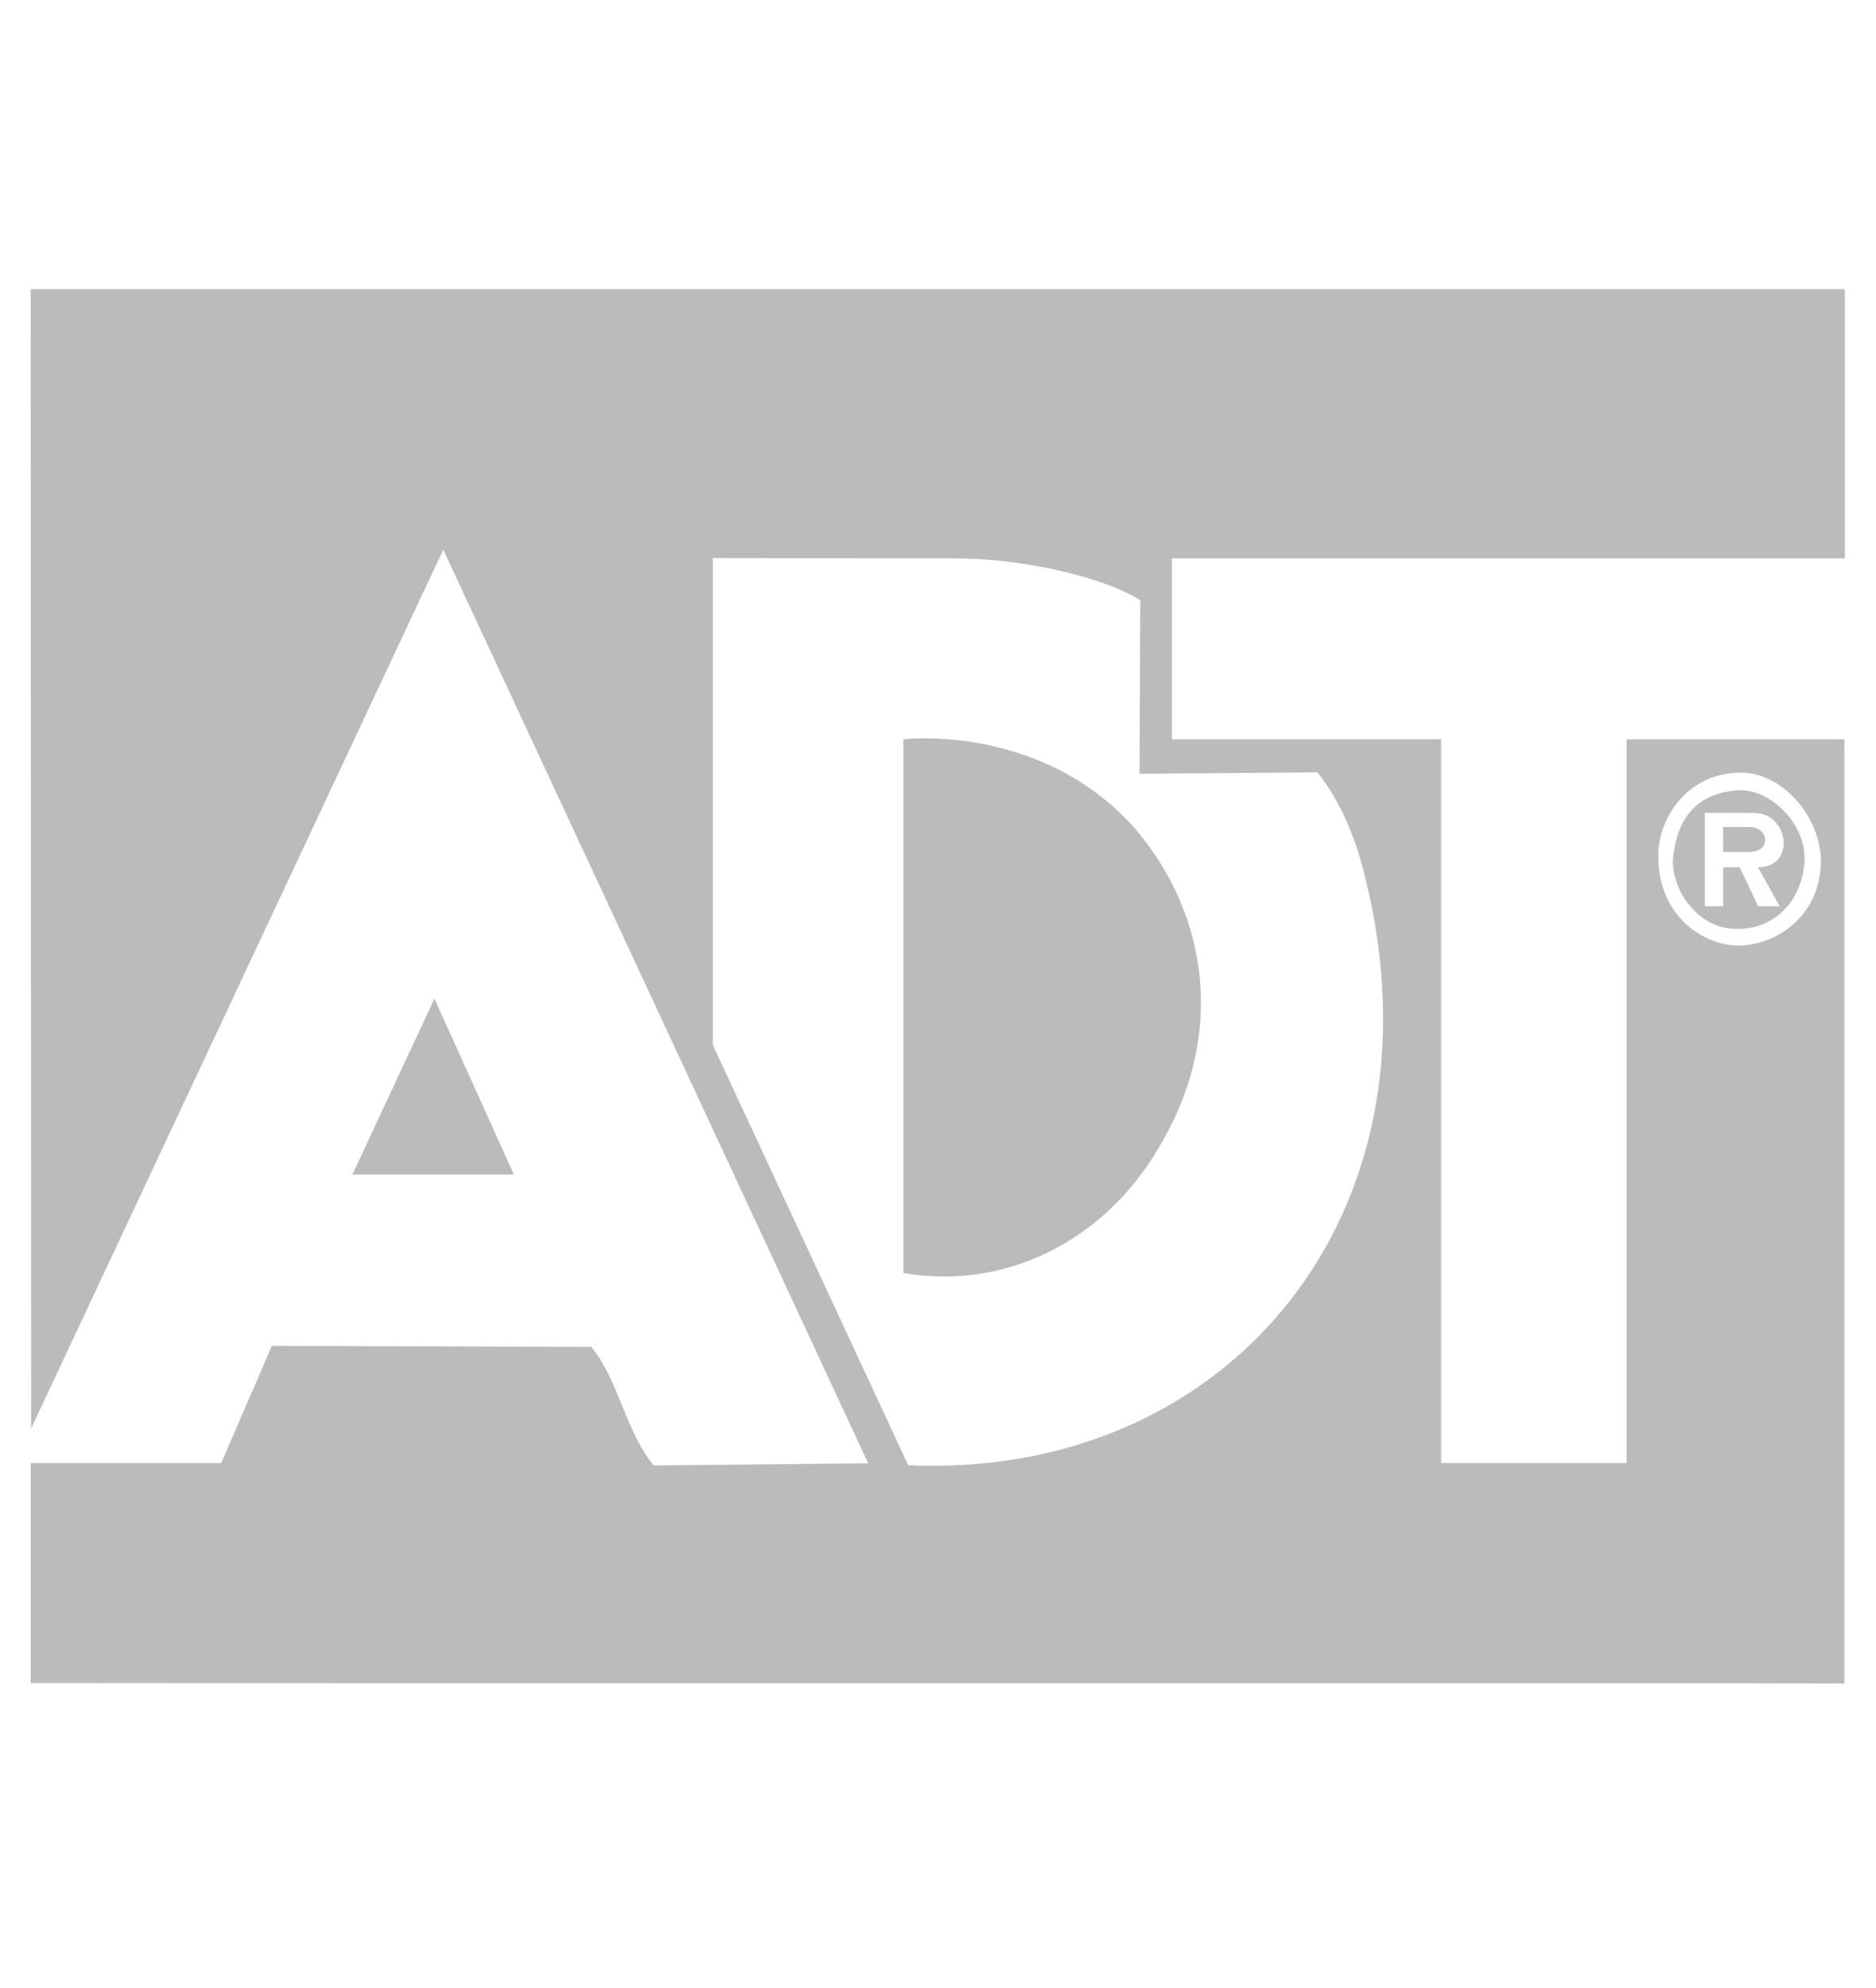 <svg width="101" height="107" viewBox="0 0 101 107" fill="none" xmlns="http://www.w3.org/2000/svg">
<g clip-path="url(#clip0_102_192)">
<path fill-rule="evenodd" clip-rule="evenodd" d="M93.661 50.003C93.744 50.003 93.825 50.003 93.908 49.989C95.431 49.873 96.981 48.657 97.145 46.429C97.308 44.489 95.499 42.666 93.908 42.55C93.84 42.535 93.785 42.535 93.73 42.535C90.85 42.651 90.233 44.692 90.068 46.211C89.959 47.847 91.412 50.119 93.661 50.003ZM91.782 43.765H94.443C96.322 43.765 96.706 46.689 94.648 46.689L95.815 48.788H94.648L93.908 47.196L93.661 46.689H92.77V48.788H91.782V43.765H91.782Z" fill="#BBBBBB"/>
<path fill-rule="evenodd" clip-rule="evenodd" d="M94.169 45.864C95.376 45.864 95.267 44.518 94.169 44.518H92.77V45.864H94.169ZM27.666 63.232L23.387 53.752L23.318 53.911L18.971 63.232H27.666ZM56.398 41.146C52.38 39.336 48.622 39.8 48.636 39.8V68.529C51.365 69.006 54.039 68.572 56.398 67.429C58.963 66.184 61.157 64.071 62.639 61.336C65.82 55.764 65.203 49.352 61.034 44.518C59.594 42.926 57.976 41.855 56.398 41.146Z" fill="#BBBBBB"/>
<path fill-rule="evenodd" clip-rule="evenodd" d="M93.908 30.059H99.326V15.572H1.649L1.677 76.894L23.318 30.754L23.867 29.596L46.743 78.775L35.195 78.891C33.687 77.067 33.289 74.26 31.835 72.508L23.318 72.479L14.637 72.451L11.908 78.761H1.649V90.6L23.318 90.614H93.908L99.298 90.629V39.8H87.572V78.761H77.588V39.8H63.092V30.059H93.908ZM93.73 41.594H93.908C95.992 41.71 98.036 43.939 98.036 46.428C97.967 49.192 95.869 50.727 93.908 50.886C93.785 50.9 93.676 50.9 93.551 50.9C91.851 50.9 89.285 49.423 89.285 46.138C89.218 44.156 90.782 41.594 93.73 41.594ZM70.936 41.58C71.992 42.911 72.842 44.72 73.35 46.66C77.533 62.32 69.51 75.143 56.398 78.211C54.039 78.761 51.515 78.993 48.897 78.877L38.377 56.255V30.045L51.297 30.059C53.079 30.059 54.835 30.262 56.398 30.581C58.606 31.029 60.444 31.695 61.39 32.317L61.35 41.653L70.936 41.58Z" fill="#BBBBBB"/>
</g>
<defs>
<clipPath id="clip0_102_192">
<rect width="100.636" height="106.201" fill="white" transform="translate(0.169)"/>
</clipPath>
</defs>
</svg>
